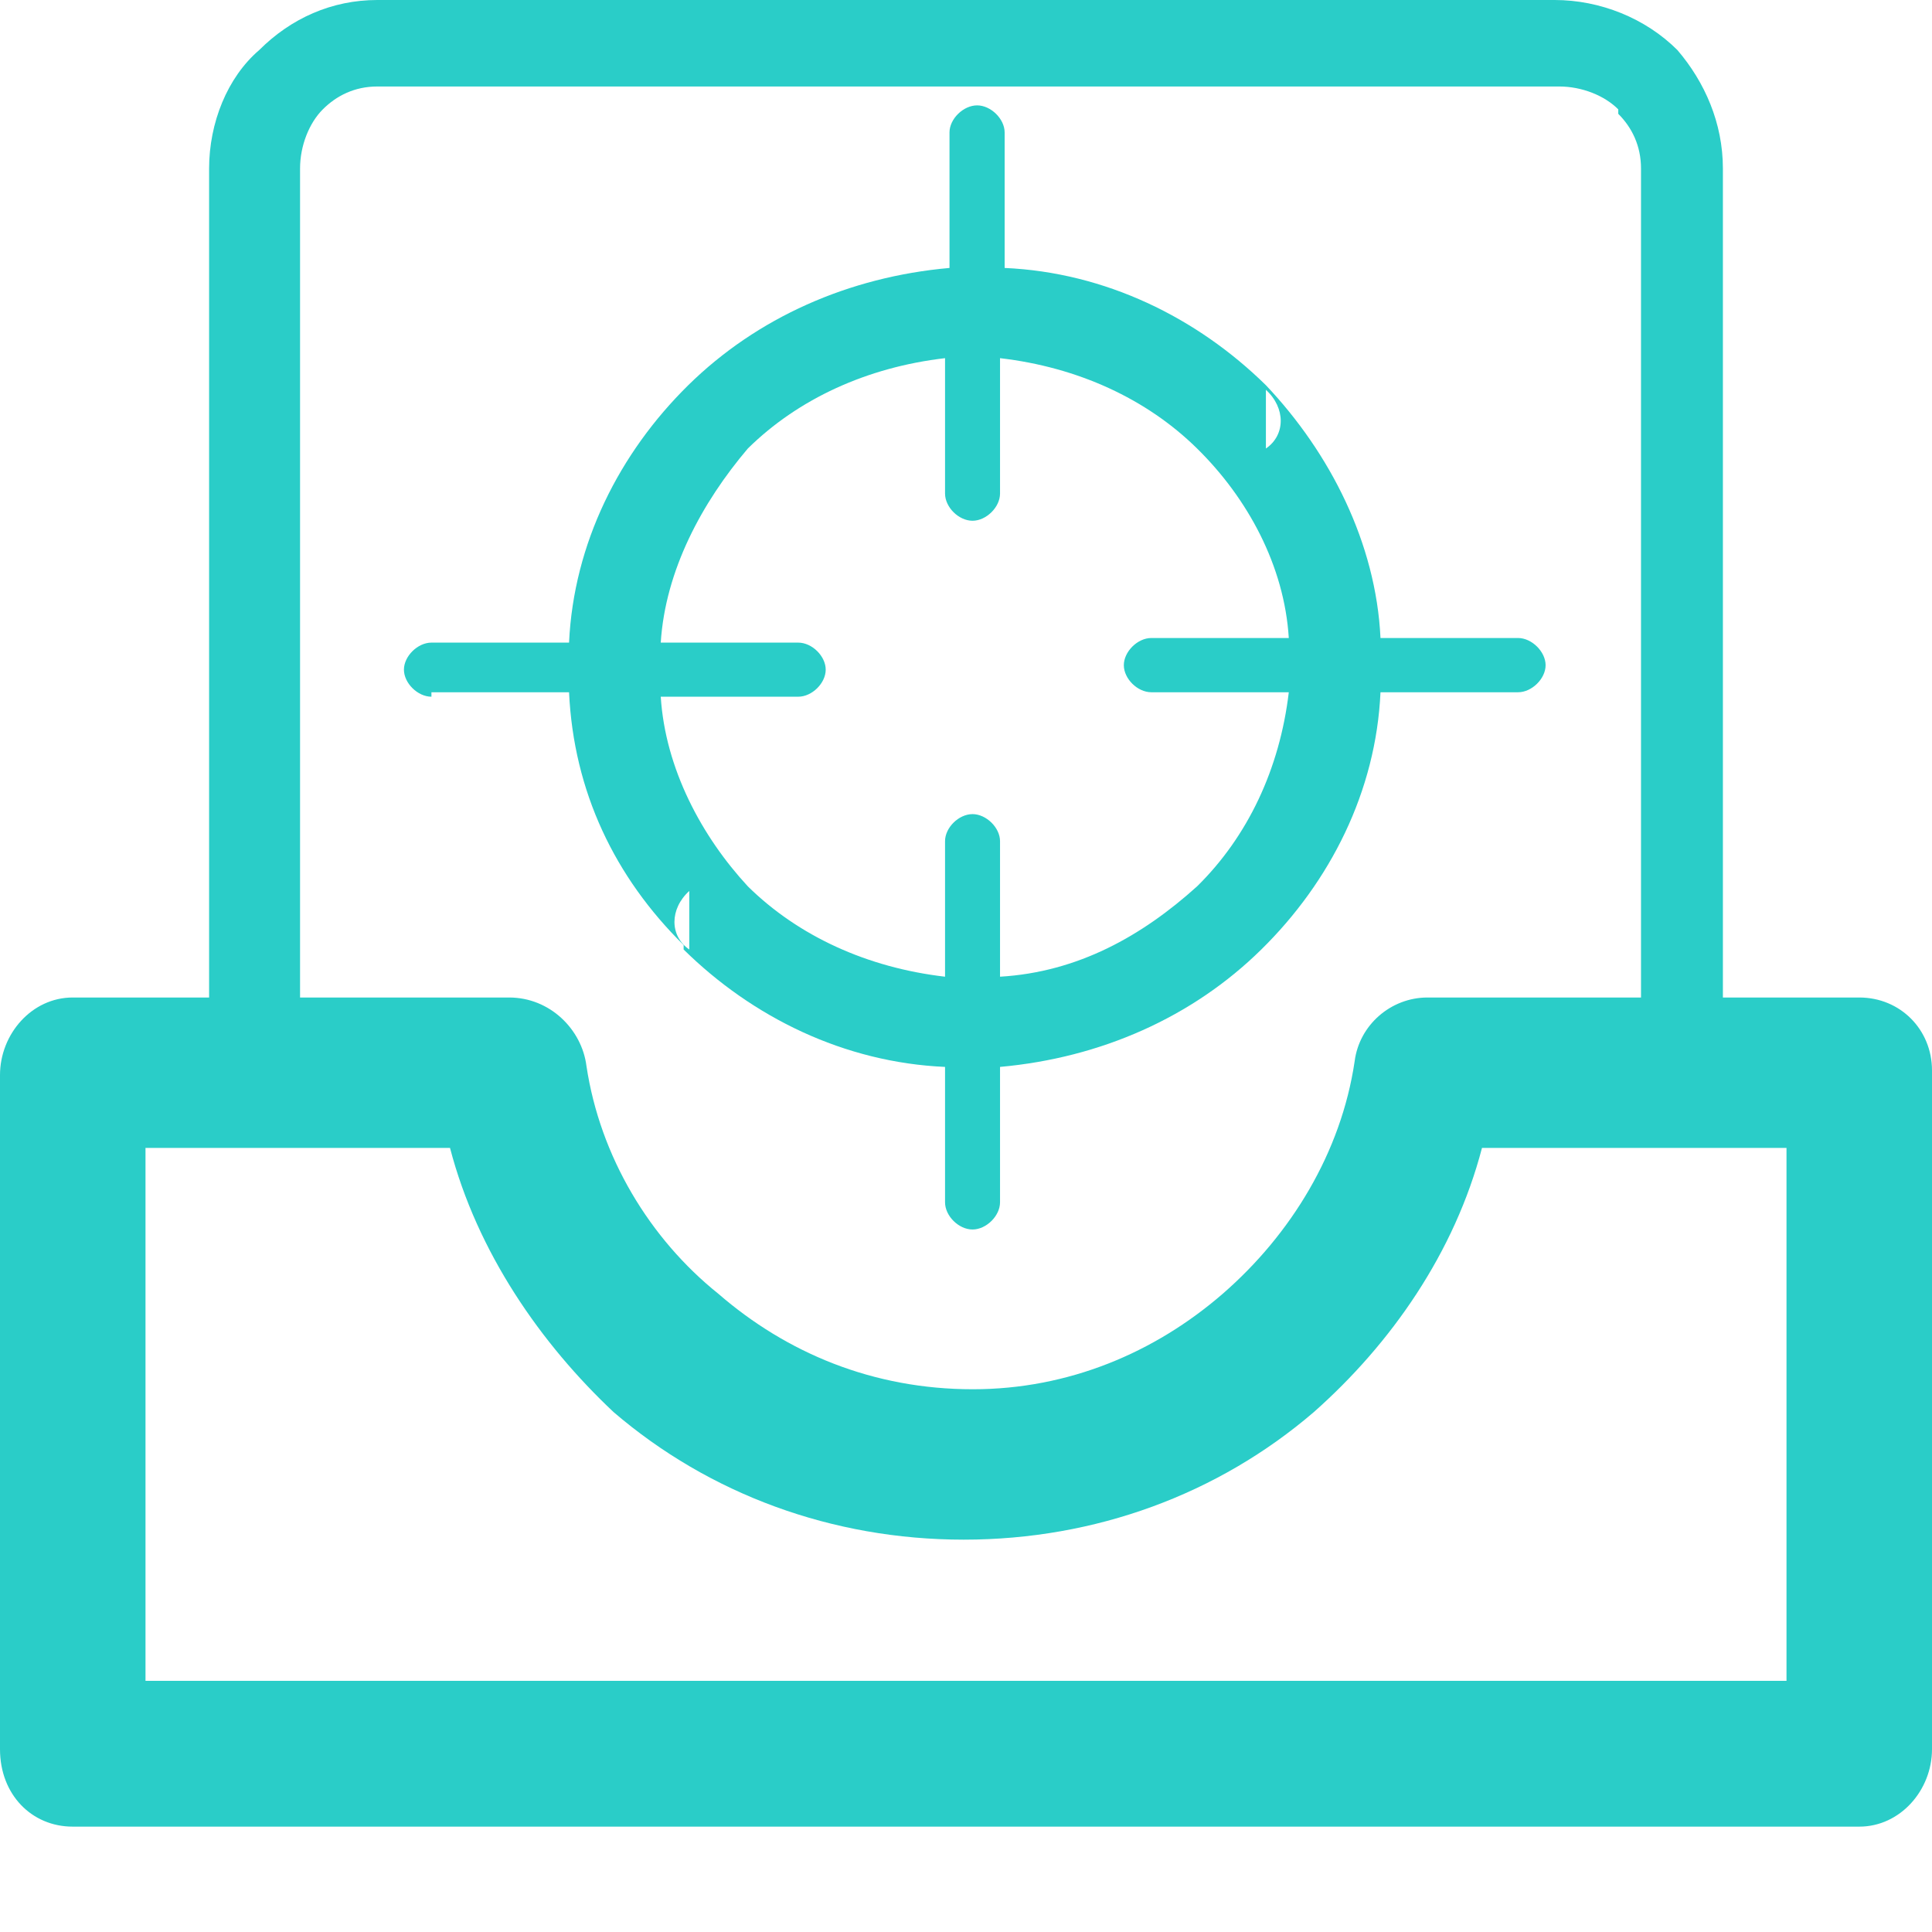 <?xml version="1.0" encoding="UTF-8"?>
<svg width="13px" height="13px" viewBox="0 0 13 13" version="1.1" xmlns="http://www.w3.org/2000/svg" xmlns:xlink="http://www.w3.org/1999/xlink">
    <!-- Generator: Sketch 49.3 (51167) - http://www.bohemiancoding.com/sketch -->
    <title>检查服务</title>
    <desc>Created with Sketch.</desc>
    <defs></defs>
    <g id="设置管理" stroke="none" stroke-width="1" fill="none" fill-rule="evenodd">
        <g id="图标" transform="translate(-391, -232)" fill="#2ACDC8" fill-rule="nonzero">
            <g id="检查服务" transform="translate(391, 232)">
                <path d="M0.489,6.712 L1.407,6.712 L1.407,1.134 C1.407,0.828 1.529,0.521 1.744,0.337 C1.958,0.123 2.233,0 2.539,0 L10.461,0 C10.767,0 11.073,0.123 11.287,0.337 C11.471,0.552 11.593,0.828 11.593,1.134 L11.593,6.712 L12.511,6.712 C12.786,6.712 13,6.927 13,7.203 L13,11.77 C13,12.046 12.786,12.291 12.511,12.291 L0.489,12.291 C0.214,12.291 0,12.076 0,11.77 L0,7.234 C0,6.958 0.214,6.712 0.489,6.712 Z M1.988,6.712 L3.426,6.712 C3.701,6.712 3.915,6.927 3.946,7.172 C4.038,7.785 4.374,8.337 4.833,8.705 C5.292,9.103 5.873,9.348 6.546,9.348 C7.188,9.348 7.769,9.103 8.228,8.705 C8.687,8.306 9.024,7.755 9.115,7.142 C9.146,6.896 9.36,6.712 9.605,6.712 L11.042,6.712 L11.042,1.134 C11.042,0.981 10.981,0.858 10.889,0.766 L10.889,0.736 C10.798,0.644 10.645,0.582 10.492,0.582 L2.539,0.582 C2.386,0.582 2.264,0.644 2.172,0.736 C2.08,0.828 2.019,0.981 2.019,1.134 L2.019,6.712 L1.988,6.712 Z M3.028,7.724 L0.979,7.724 L0.979,11.31 L12.021,11.31 L12.021,7.724 L9.972,7.724 C9.788,8.429 9.36,9.042 8.84,9.502 C8.198,10.053 7.372,10.36 6.485,10.36 C5.598,10.36 4.772,10.053 4.129,9.502 C3.64,9.042 3.212,8.429 3.028,7.724 Z" id="Shape"></path>
                <path d="M2.903,4.688 C2.811,4.688 2.718,4.597 2.718,4.506 C2.718,4.415 2.811,4.324 2.903,4.324 L3.829,4.324 C3.86,3.656 4.168,3.048 4.631,2.592 C5.094,2.137 5.711,1.863 6.389,1.803 L6.389,0.891 C6.389,0.8 6.482,0.709 6.575,0.709 C6.667,0.709 6.76,0.8 6.76,0.891 L6.76,1.803 C7.438,1.833 8.055,2.137 8.518,2.592 C8.95,3.048 9.259,3.656 9.289,4.293 L10.215,4.293 C10.307,4.293 10.4,4.385 10.4,4.476 C10.4,4.567 10.307,4.658 10.215,4.658 L9.289,4.658 C9.259,5.326 8.95,5.934 8.487,6.389 C8.024,6.845 7.407,7.118 6.729,7.179 L6.729,8.09 C6.729,8.182 6.636,8.273 6.544,8.273 C6.451,8.273 6.359,8.182 6.359,8.09 L6.359,7.179 C5.68,7.149 5.063,6.845 4.6,6.389 L4.6,6.359 C4.137,5.903 3.86,5.326 3.829,4.658 L2.903,4.658 L2.903,4.688 Z M4.446,4.324 L5.371,4.324 C5.464,4.324 5.556,4.415 5.556,4.506 C5.556,4.597 5.464,4.688 5.371,4.688 L4.446,4.688 C4.477,5.174 4.723,5.63 5.032,5.964 C5.371,6.298 5.834,6.511 6.359,6.572 L6.359,5.66 C6.359,5.569 6.451,5.478 6.544,5.478 C6.636,5.478 6.729,5.569 6.729,5.66 L6.729,6.572 C7.253,6.541 7.685,6.298 8.055,5.964 C8.395,5.63 8.611,5.174 8.672,4.658 L7.747,4.658 C7.654,4.658 7.562,4.567 7.562,4.476 C7.562,4.385 7.654,4.293 7.747,4.293 L8.672,4.293 C8.642,3.807 8.395,3.352 8.055,3.018 C7.716,2.684 7.253,2.471 6.729,2.41 L6.729,3.321 C6.729,3.413 6.636,3.504 6.544,3.504 C6.451,3.504 6.359,3.413 6.359,3.321 L6.359,2.41 C5.834,2.471 5.371,2.684 5.032,3.018 C4.723,3.382 4.477,3.838 4.446,4.324 Z M8.518,2.623 L8.518,3.018 C8.651,2.927 8.651,2.744 8.518,2.623 Z M4.638,6.389 L4.638,5.995 C4.505,6.116 4.505,6.298 4.638,6.389 Z" id="Shape"></path>
            </g>
        </g>
    </g>
</svg>